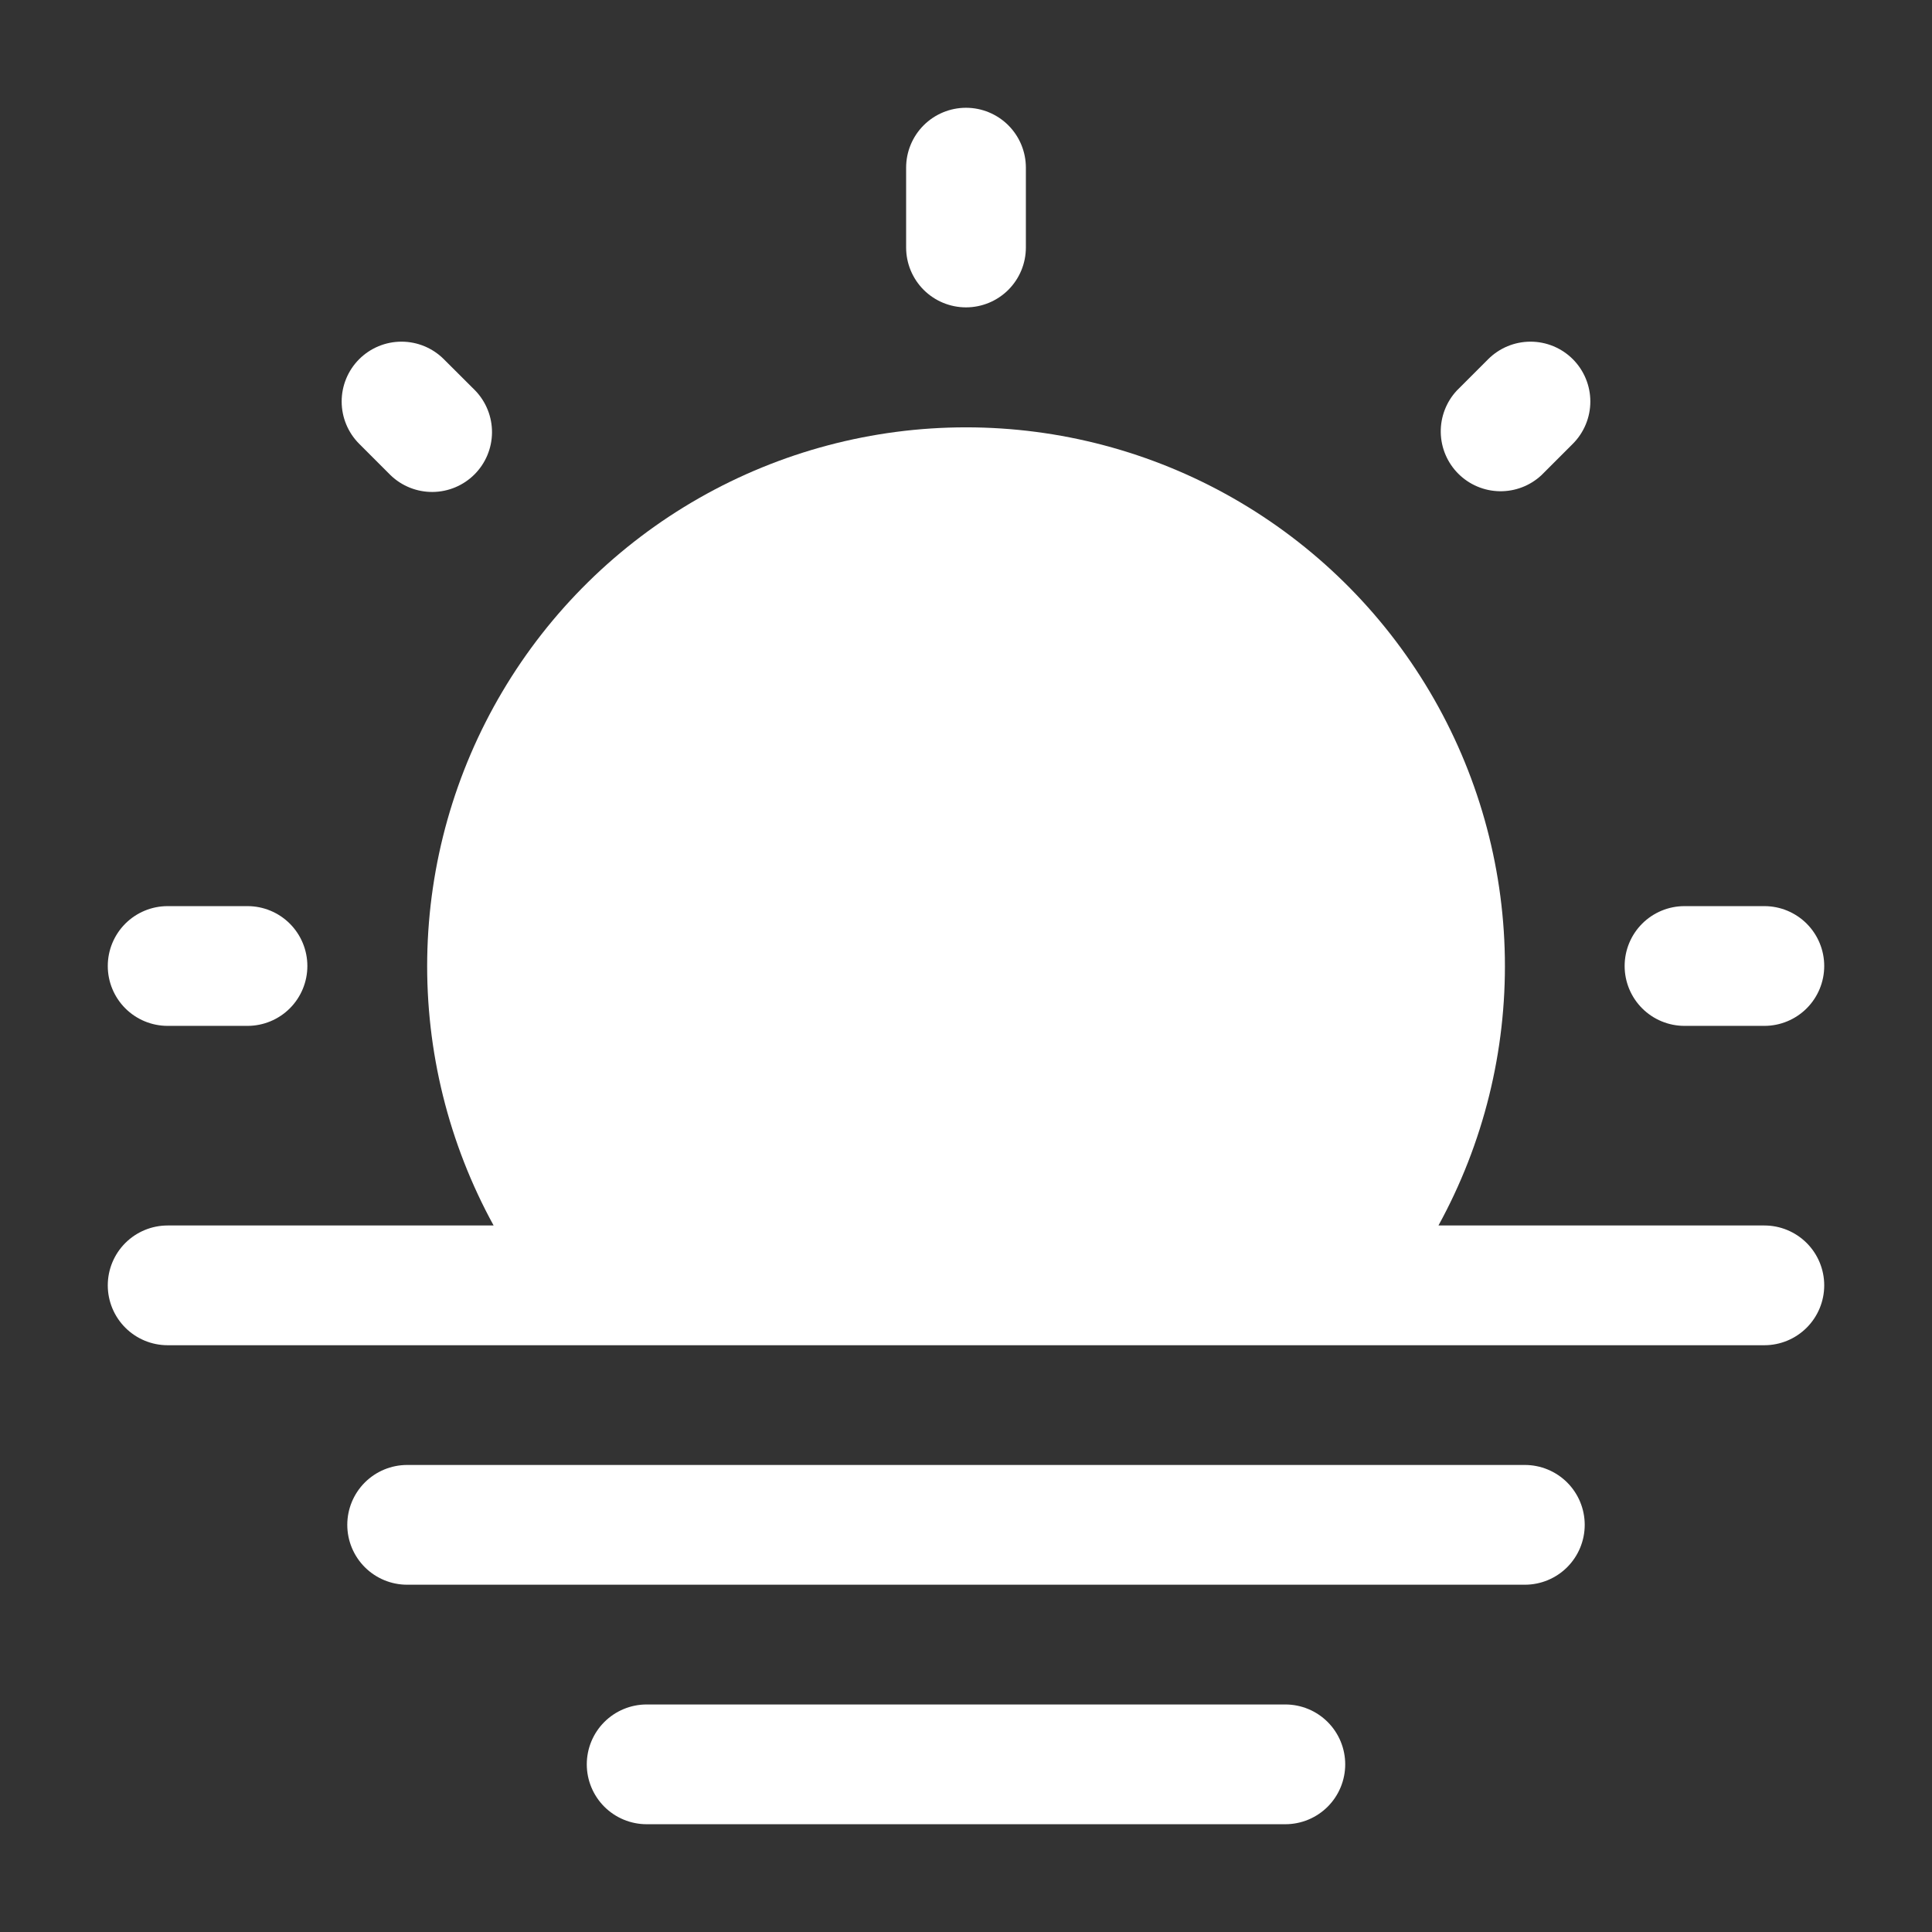 <svg width="121" height="121" viewBox="0 0 121 121" fill="none" xmlns="http://www.w3.org/2000/svg">
<rect x="0" y="0" width="121" height="121" fill="#333333" stroke="none"/>
<path fill-rule="evenodd" clip-rule="evenodd" d="M21.75 95.5C21.75 94.505 22.145 93.552 22.848 92.848C23.552 92.145 24.505 91.75 25.5 91.75H95.5C96.495 91.75 97.448 92.145 98.152 92.848C98.855 93.552 99.25 94.505 99.25 95.5C99.25 96.495 98.855 97.448 98.152 98.152C97.448 98.855 96.495 99.25 95.5 99.25H25.5C24.505 99.25 23.552 98.855 22.848 98.152C22.145 97.448 21.75 96.495 21.75 95.5ZM36.75 110.5C36.75 109.505 37.145 108.552 37.848 107.848C38.552 107.145 39.505 106.75 40.5 106.75H80.5C81.495 106.75 82.448 107.145 83.152 107.848C83.855 108.552 84.25 109.505 84.25 110.5C84.25 111.495 83.855 112.448 83.152 113.152C82.448 113.855 81.495 114.25 80.5 114.25H40.5C39.505 114.25 38.552 113.855 37.848 113.152C37.145 112.448 36.75 111.495 36.75 110.5Z" fill="white"/>
<path d="M30.915 76.751C28.095 71.611 26.662 65.826 26.757 59.965C26.852 54.103 28.473 48.367 31.459 43.323C34.445 38.278 38.694 34.098 43.786 31.194C48.879 28.291 54.64 26.764 60.502 26.764C66.365 26.764 72.126 28.291 77.219 31.194C82.311 34.098 86.56 38.278 89.546 43.323C92.532 48.367 94.153 54.103 94.248 59.965C94.343 65.826 92.91 71.611 90.09 76.751H110.5C111.495 76.751 112.448 77.146 113.152 77.849C113.855 78.552 114.25 79.506 114.25 80.501C114.25 81.495 113.855 82.449 113.152 83.152C112.448 83.856 111.495 84.251 110.5 84.251H10.5C9.505 84.251 8.552 83.856 7.848 83.152C7.145 82.449 6.75 81.495 6.75 80.501C6.75 79.506 7.145 78.552 7.848 77.849C8.552 77.146 9.505 76.751 10.5 76.751H30.915Z" fill="white"/>
<path fill-rule="evenodd" clip-rule="evenodd" d="M60.5 6.75C61.495 6.75 62.448 7.145 63.152 7.848C63.855 8.552 64.25 9.505 64.25 10.5V15.5C64.25 16.495 63.855 17.448 63.152 18.152C62.448 18.855 61.495 19.25 60.5 19.25C59.505 19.25 58.552 18.855 57.848 18.152C57.145 17.448 56.75 16.495 56.75 15.5V10.5C56.75 9.505 57.145 8.552 57.848 7.848C58.552 7.145 59.505 6.75 60.5 6.75ZM22.495 22.495C23.198 21.793 24.151 21.398 25.145 21.398C26.139 21.398 27.092 21.793 27.795 22.495L29.76 24.455C30.443 25.162 30.822 26.109 30.814 27.092C30.806 28.076 30.412 29.016 29.717 29.712C29.022 30.407 28.081 30.802 27.098 30.811C26.115 30.82 25.168 30.443 24.46 29.76L22.495 27.795C21.793 27.092 21.398 26.139 21.398 25.145C21.398 24.151 21.793 23.198 22.495 22.495ZM98.505 22.495C99.207 23.198 99.602 24.151 99.602 25.145C99.602 26.139 99.207 27.092 98.505 27.795L96.54 29.76C95.829 30.422 94.889 30.783 93.917 30.766C92.946 30.749 92.019 30.355 91.332 29.668C90.645 28.981 90.251 28.054 90.234 27.083C90.217 26.111 90.578 25.171 91.24 24.46L93.205 22.495C93.908 21.793 94.861 21.398 95.855 21.398C96.849 21.398 97.802 21.793 98.505 22.495ZM6.75 60.5C6.75 59.505 7.145 58.552 7.848 57.848C8.552 57.145 9.505 56.75 10.5 56.75H15.5C16.495 56.75 17.448 57.145 18.152 57.848C18.855 58.552 19.25 59.505 19.25 60.5C19.25 61.495 18.855 62.448 18.152 63.152C17.448 63.855 16.495 64.25 15.5 64.25H10.5C9.505 64.25 8.552 63.855 7.848 63.152C7.145 62.448 6.75 61.495 6.75 60.5ZM101.75 60.5C101.75 59.505 102.145 58.552 102.848 57.848C103.552 57.145 104.505 56.75 105.5 56.75H110.5C111.495 56.75 112.448 57.145 113.152 57.848C113.855 58.552 114.25 59.505 114.25 60.5C114.25 61.495 113.855 62.448 113.152 63.152C112.448 63.855 111.495 64.25 110.5 64.25H105.5C104.505 64.25 103.552 63.855 102.848 63.152C102.145 62.448 101.75 61.495 101.75 60.5Z" fill="white"/>
</svg>
